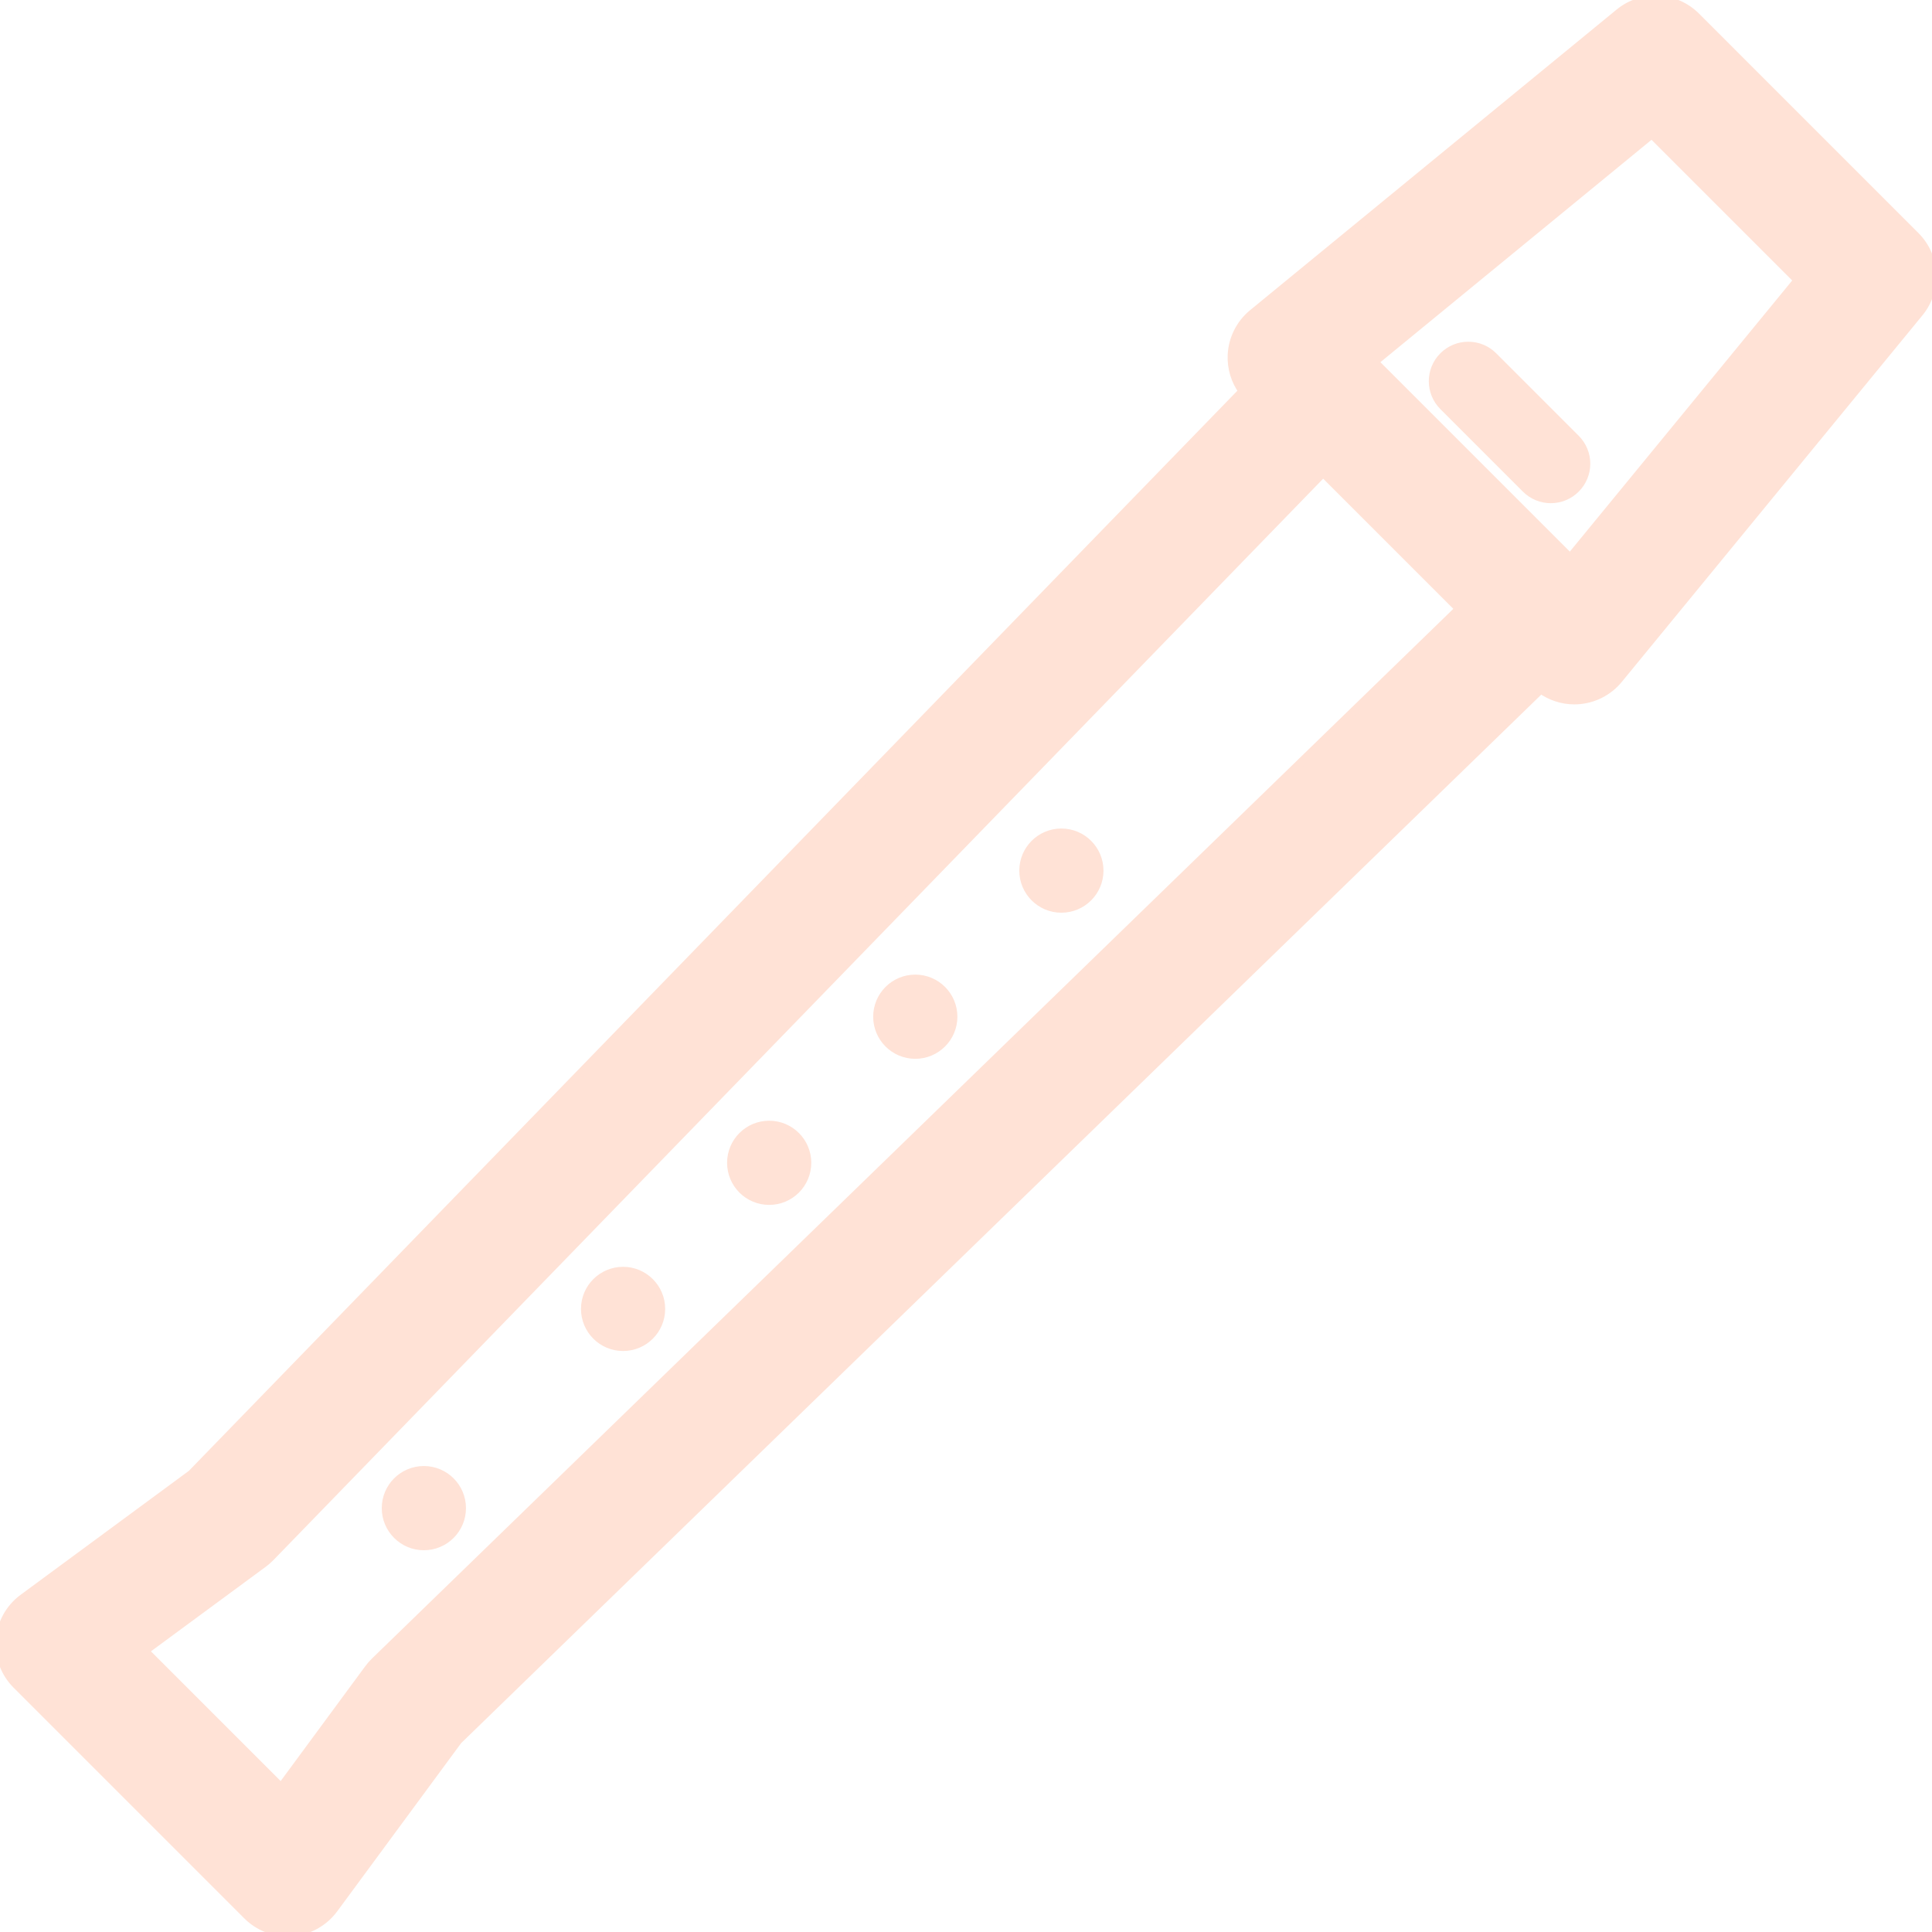 <!DOCTYPE svg PUBLIC "-//W3C//DTD SVG 1.1//EN" "http://www.w3.org/Graphics/SVG/1.1/DTD/svg11.dtd">
<!-- Uploaded to: SVG Repo, www.svgrepo.com, Transformed by: SVG Repo Mixer Tools -->
<svg fill="#ffe2d6" height="800px" width="800px" version="1.1" id="Capa_1" xmlns="http://www.w3.org/2000/svg" xmlns:xlink="http://www.w3.org/1999/xlink" viewBox="0 0 220.219 220.219" xml:space="preserve" stroke="#ffe2d6">
<g id="SVGRepo_bgCarrier" stroke-width="0"/>
<g id="SVGRepo_tracerCarrier" stroke-linecap="round" stroke-linejoin="round"/>
<g id="SVGRepo_iconCarrier"> <g> <path d="M218.314,26.91L193.309,1.904c-2.363-2.363-6.135-2.549-8.718-0.43l-41.783,34.27c-1.419,1.164-2.279,2.873-2.37,4.706 c-0.073,1.493,0.378,2.95,1.246,4.143L21.855,168.035L2.644,182.188c-1.524,1.124-2.483,2.856-2.626,4.745s0.546,3.745,1.886,5.084 l26.298,26.297c1.223,1.224,2.878,1.904,4.596,1.904c0.162,0,0.325-0.006,0.488-0.019c1.889-0.142,3.621-1.101,4.745-2.626 l14.153-19.21l123.44-119.827c1.107,0.807,2.442,1.253,3.824,1.253c0.106,0,0.213-0.002,0.32-0.008 c1.832-0.09,3.542-0.951,4.705-2.37l34.271-41.784C220.864,33.043,220.679,29.273,218.314,26.91z M42.743,189.411 c-0.257,0.25-0.493,0.52-0.706,0.809l-9.988,13.558L16.441,188.17L30,178.182c0.288-0.213,0.559-0.449,0.809-0.706L150.815,53.85 l3.306,3.305l12.249,12.249L42.743,189.411z M178.972,63.621l-22.373-22.374l31.683-25.986l16.677,16.676L178.972,63.621z"/> <circle cx="120.982" cy="99.237" r="4.298"/> <circle cx="104.329" cy="115.89" r="4.299"/> <circle cx="87.675" cy="132.543" r="4.298"/> <circle cx="71.022" cy="149.196" r="4.298"/> <circle cx="48.314" cy="171.905" r="4.299"/> <path d="M170.19,40.622c-1.561-1.562-4.096-1.562-5.656,0c-1.563,1.563-1.563,4.095,0,5.657l9.406,9.406 c0.78,0.781,1.805,1.171,2.828,1.171s2.048-0.391,2.828-1.171c1.563-1.563,1.563-4.095,0-5.657L170.19,40.622z"/> </g> </g>
</svg>